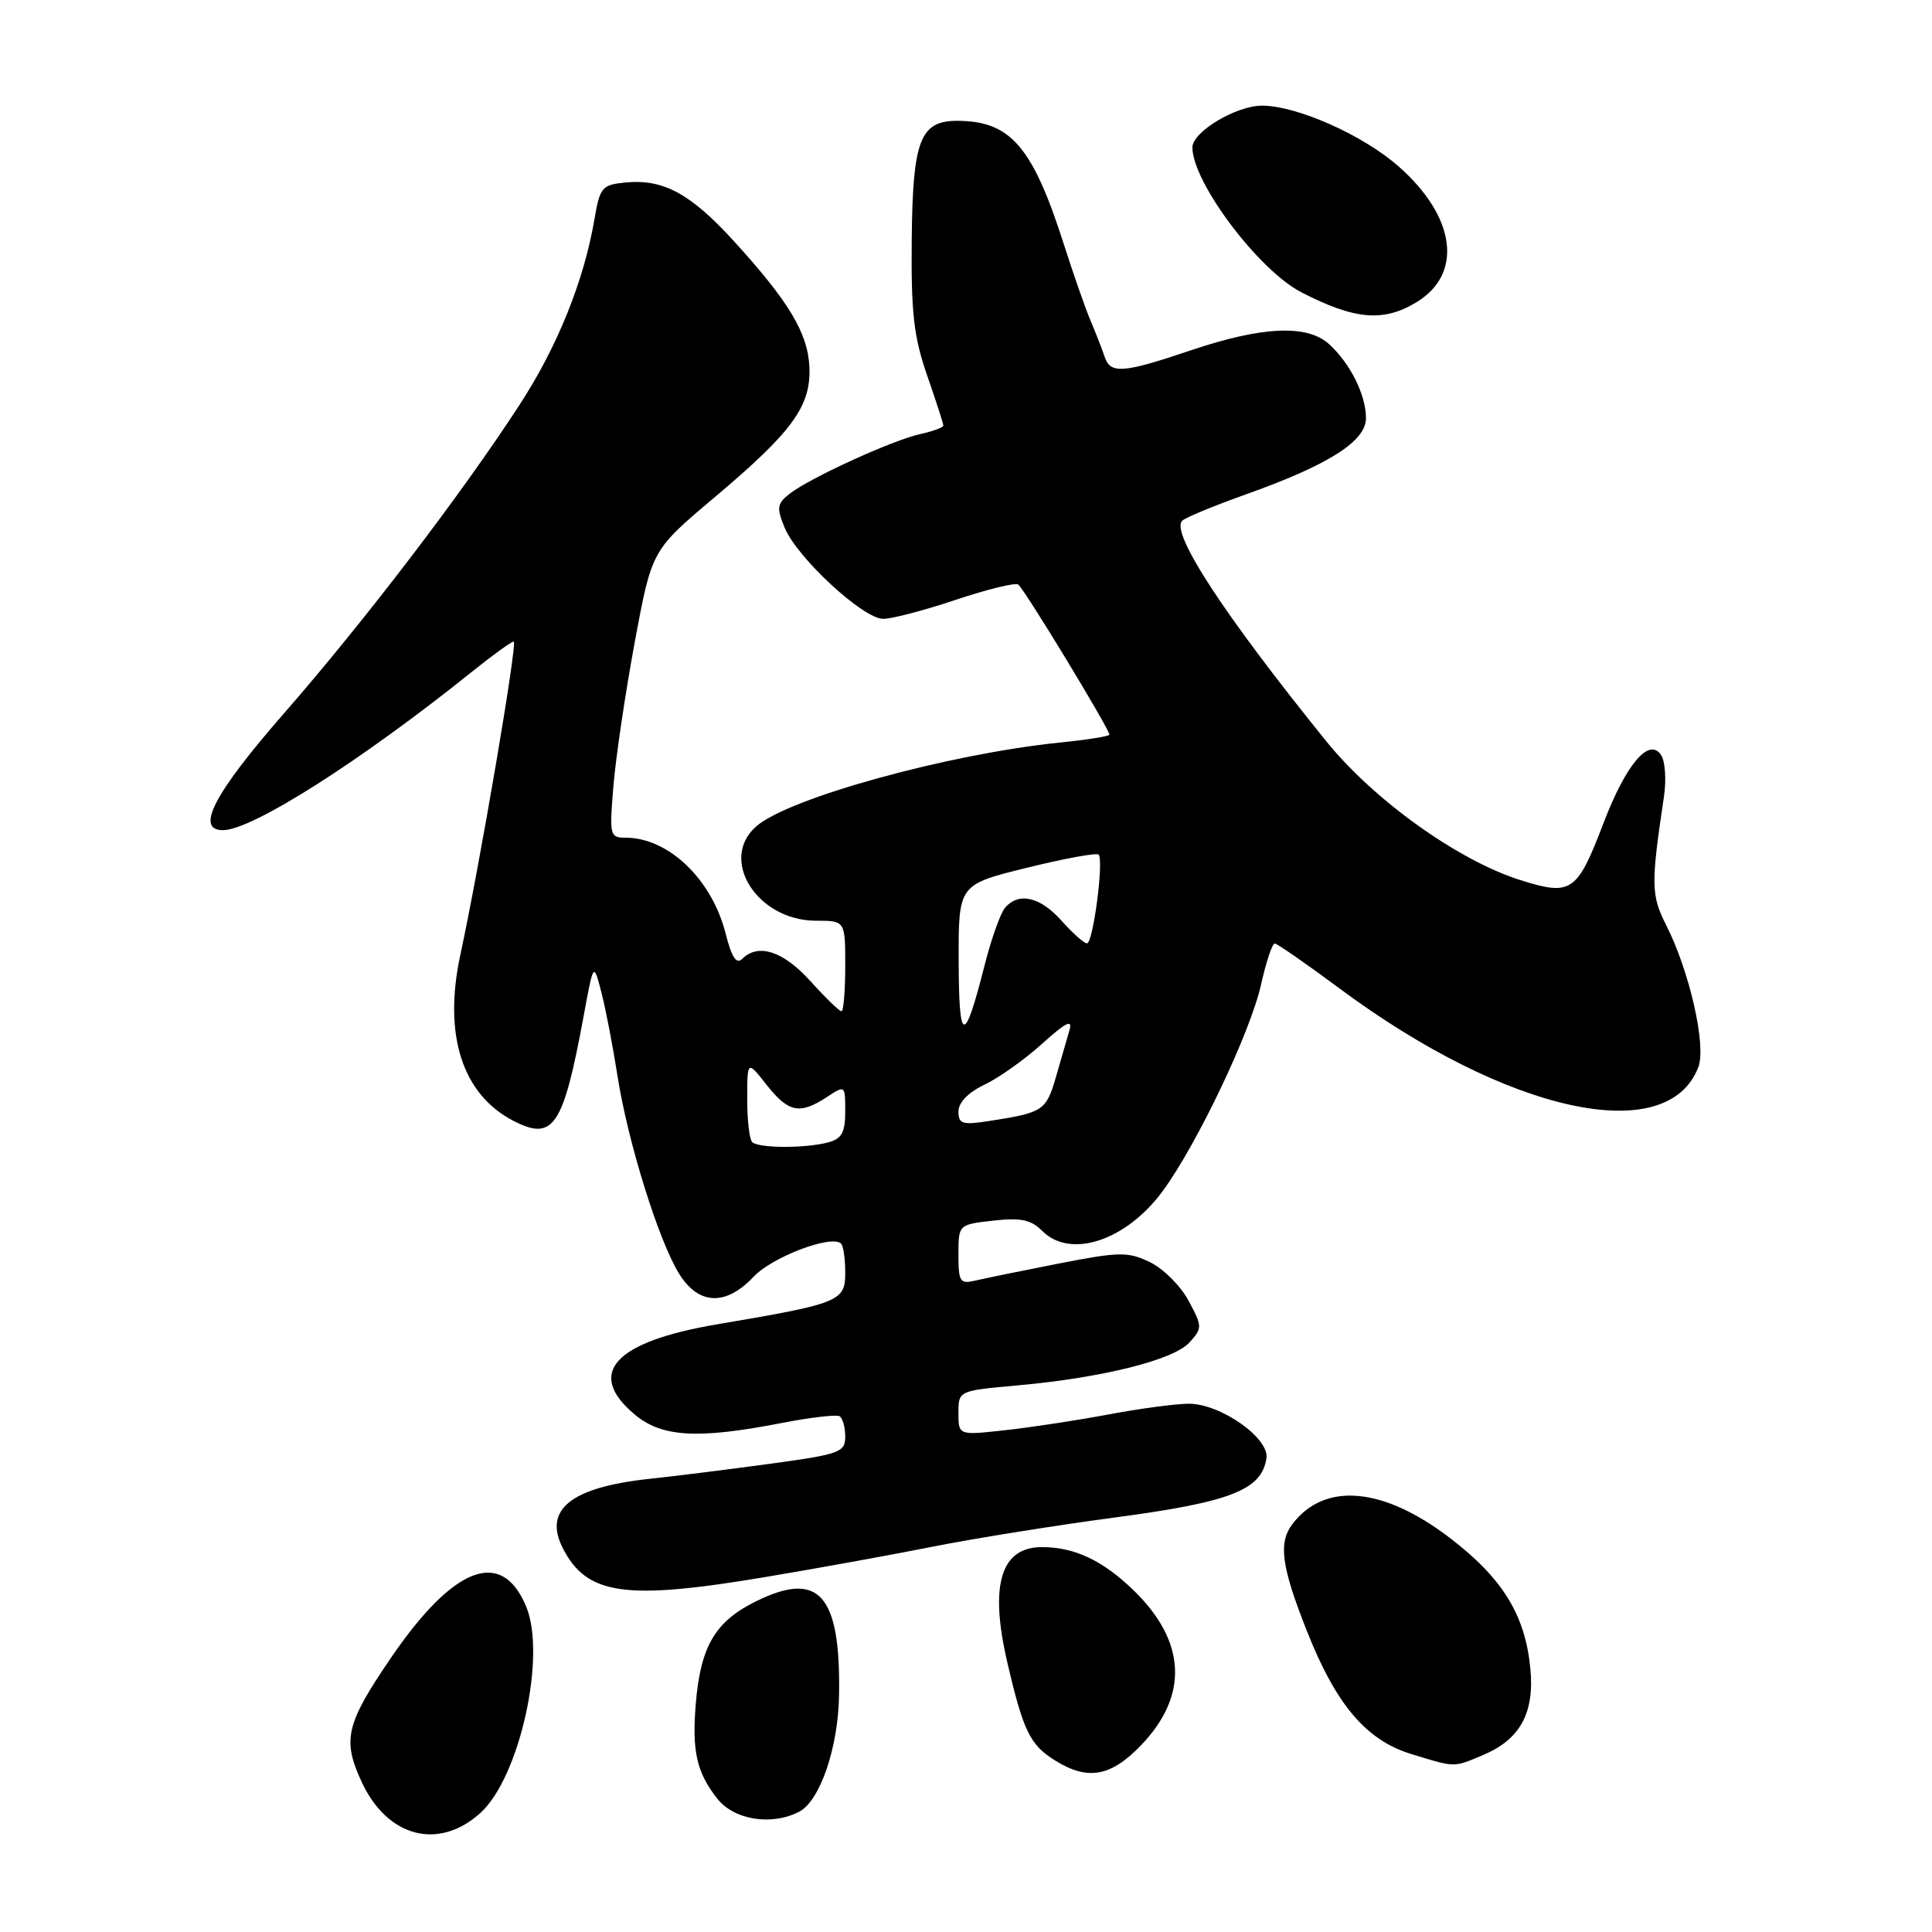 <?xml version="1.0" encoding="UTF-8" standalone="no"?>
<!DOCTYPE svg PUBLIC "-//W3C//DTD SVG 1.1//EN" "http://www.w3.org/Graphics/SVG/1.1/DTD/svg11.dtd" >
<svg xmlns="http://www.w3.org/2000/svg" xmlns:xlink="http://www.w3.org/1999/xlink" version="1.1" viewBox="0 0 256 256">
 <g >
 <path fill="currentColor"
d=" M 63.63 240.25 C 68.85 235.56 72.44 219.38 69.71 212.85 C 66.46 205.07 60.10 207.51 51.77 219.72 C 45.80 228.48 45.32 230.57 47.98 236.23 C 51.38 243.46 58.13 245.20 63.63 240.25 Z  M 105.95 240.03 C 108.67 238.57 111.07 231.53 111.18 224.63 C 111.40 211.26 108.52 208.03 100.10 212.22 C 94.76 214.87 92.83 218.16 92.20 225.70 C 91.67 232.02 92.30 234.85 95.05 238.34 C 97.29 241.18 102.33 241.96 105.95 240.03 Z  M 151.20 231.25 C 157.52 224.67 157.18 217.50 150.23 210.75 C 146.14 206.77 142.39 205.00 138.06 205.00 C 132.60 205.00 131.09 210.02 133.47 220.25 C 135.59 229.38 136.48 231.22 139.82 233.28 C 144.14 235.97 147.19 235.42 151.20 231.25 Z  M 196.45 232.58 C 201.41 230.51 203.35 227.00 202.78 221.10 C 202.10 214.01 199.13 209.17 192.19 203.84 C 183.33 197.04 175.57 196.32 171.28 201.91 C 169.36 204.42 169.77 207.51 173.14 216.04 C 177.02 225.88 181.02 230.59 187.00 232.42 C 192.88 234.22 192.54 234.22 196.45 232.58 Z  M 101.39 208.97 C 108.05 207.86 118.02 206.05 123.55 204.95 C 129.07 203.85 140.07 202.09 147.98 201.04 C 163.11 199.02 167.18 197.41 167.81 193.23 C 168.21 190.55 161.73 186.00 157.52 186.00 C 155.86 186.00 151.12 186.63 147.00 187.40 C 142.88 188.18 136.69 189.12 133.25 189.50 C 127.00 190.20 127.00 190.20 127.00 187.24 C 127.00 184.28 127.00 184.28 134.75 183.58 C 145.99 182.58 155.50 180.21 157.60 177.89 C 159.34 175.97 159.33 175.77 157.48 172.33 C 156.42 170.36 154.11 168.07 152.35 167.23 C 149.45 165.84 148.30 165.86 140.32 167.42 C 135.47 168.37 130.49 169.39 129.25 169.68 C 127.20 170.17 127.00 169.86 127.00 166.24 C 127.00 162.26 127.00 162.26 131.61 161.74 C 135.26 161.33 136.61 161.61 138.11 163.11 C 141.85 166.85 149.22 164.40 154.06 157.83 C 158.62 151.61 165.68 136.80 167.10 130.44 C 167.77 127.45 168.58 125.01 168.91 125.02 C 169.23 125.03 173.10 127.71 177.50 130.98 C 199.74 147.49 220.96 152.13 225.04 141.39 C 226.12 138.57 223.87 128.67 220.77 122.57 C 218.77 118.62 218.74 117.20 220.49 105.50 C 220.81 103.30 220.64 100.84 220.10 100.04 C 218.51 97.66 215.46 101.26 212.48 109.04 C 208.97 118.24 208.23 118.75 201.46 116.62 C 193.24 114.03 182.08 106.05 175.77 98.26 C 162.12 81.38 155.03 70.52 156.66 68.99 C 157.12 68.56 160.88 67.01 165.00 65.54 C 176.03 61.62 181.00 58.47 181.00 55.41 C 181.00 52.33 178.90 48.13 176.10 45.59 C 173.20 42.97 167.27 43.23 157.82 46.41 C 148.76 49.47 147.13 49.59 146.36 47.25 C 146.04 46.29 145.21 44.15 144.51 42.50 C 143.81 40.85 142.24 36.35 141.01 32.50 C 136.84 19.45 133.94 16.05 126.90 16.01 C 121.93 15.99 120.94 18.53 120.81 31.62 C 120.71 41.41 121.07 44.59 122.84 49.72 C 124.03 53.14 125.00 56.14 125.00 56.39 C 125.00 56.64 123.62 57.14 121.93 57.52 C 118.26 58.32 107.27 63.35 104.61 65.44 C 102.96 66.74 102.88 67.29 103.97 69.92 C 105.62 73.91 114.37 82.00 117.03 82.00 C 118.19 82.00 122.52 80.87 126.64 79.48 C 130.77 78.10 134.49 77.18 134.91 77.45 C 135.66 77.91 147.00 96.59 147.00 97.35 C 147.00 97.56 144.02 98.03 140.37 98.40 C 125.66 99.91 104.61 105.71 100.25 109.46 C 95.17 113.83 100.31 122.00 108.13 122.00 C 112.00 122.00 112.00 122.00 112.00 128.00 C 112.00 131.30 111.77 134.00 111.50 134.00 C 111.22 134.00 109.37 132.20 107.38 130.00 C 103.78 126.02 100.46 124.94 98.34 127.06 C 97.58 127.82 96.95 126.84 96.16 123.74 C 94.35 116.53 88.59 111.00 82.90 111.00 C 80.80 111.00 80.73 110.72 81.29 104.05 C 81.61 100.23 82.89 91.66 84.12 85.01 C 86.37 72.91 86.37 72.91 94.60 65.97 C 104.98 57.23 107.46 53.85 107.25 48.68 C 107.07 44.16 104.53 39.93 97.16 31.86 C 91.46 25.63 87.87 23.70 82.89 24.18 C 79.78 24.48 79.49 24.82 78.79 28.93 C 77.39 37.20 73.86 45.96 68.78 53.74 C 61.04 65.62 48.28 82.32 37.65 94.50 C 28.36 105.14 25.82 110.00 29.55 110.00 C 33.40 110.00 47.80 100.84 62.50 89.04 C 65.25 86.83 67.75 85.02 68.07 85.01 C 68.62 85.00 63.60 114.46 61.00 126.51 C 58.71 137.10 61.24 145.00 68.02 148.51 C 73.34 151.26 74.63 149.32 77.36 134.50 C 78.65 127.50 78.65 127.50 79.69 131.50 C 80.26 133.70 81.22 138.70 81.83 142.62 C 83.19 151.29 87.25 164.34 89.97 168.75 C 92.55 172.94 96.17 173.09 99.85 169.18 C 102.32 166.55 110.22 163.55 111.45 164.79 C 111.75 165.09 112.00 166.82 112.00 168.63 C 112.00 172.44 111.27 172.73 95.02 175.48 C 81.40 177.78 77.58 181.95 84.08 187.41 C 87.68 190.44 92.41 190.72 103.50 188.57 C 107.35 187.82 110.84 187.41 111.25 187.66 C 111.66 187.91 112.00 189.13 112.00 190.36 C 112.00 192.43 111.28 192.69 102.25 193.93 C 96.89 194.66 89.58 195.58 86.00 195.96 C 75.62 197.08 71.94 200.05 74.60 205.19 C 77.79 211.36 82.85 212.08 101.39 208.97 Z  M 187.72 40.03 C 193.90 36.26 192.90 28.72 185.33 22.06 C 180.59 17.88 171.84 14.00 167.21 14.00 C 163.78 14.01 158.00 17.47 158.00 19.53 C 158.00 24.14 166.74 35.78 172.42 38.72 C 179.50 42.38 183.33 42.71 187.72 40.03 Z  M 99.67 151.33 C 99.30 150.97 99.00 148.38 99.01 145.58 C 99.02 140.50 99.02 140.50 101.58 143.75 C 104.47 147.41 105.98 147.72 109.54 145.38 C 111.99 143.77 112.00 143.78 112.00 147.27 C 112.00 150.05 111.54 150.89 109.75 151.37 C 106.72 152.18 100.49 152.16 99.67 151.33 Z  M 127.00 147.27 C 127.00 146.09 128.30 144.75 130.46 143.72 C 132.36 142.82 135.80 140.37 138.10 138.29 C 141.25 135.45 142.15 135.00 141.71 136.50 C 141.39 137.60 140.58 140.40 139.91 142.73 C 138.64 147.14 138.21 147.43 131.25 148.51 C 127.51 149.10 127.00 148.95 127.00 147.27 Z  M 127.03 127.36 C 127.00 117.22 127.00 117.22 136.04 114.99 C 141.02 113.76 145.30 112.97 145.57 113.24 C 146.29 113.95 144.84 125.00 144.03 125.00 C 143.64 125.00 142.13 123.65 140.66 122.00 C 137.81 118.80 134.94 118.16 133.15 120.32 C 132.54 121.05 131.31 124.54 130.42 128.07 C 127.77 138.51 127.06 138.36 127.03 127.36 Z "/>
</g>
</svg>